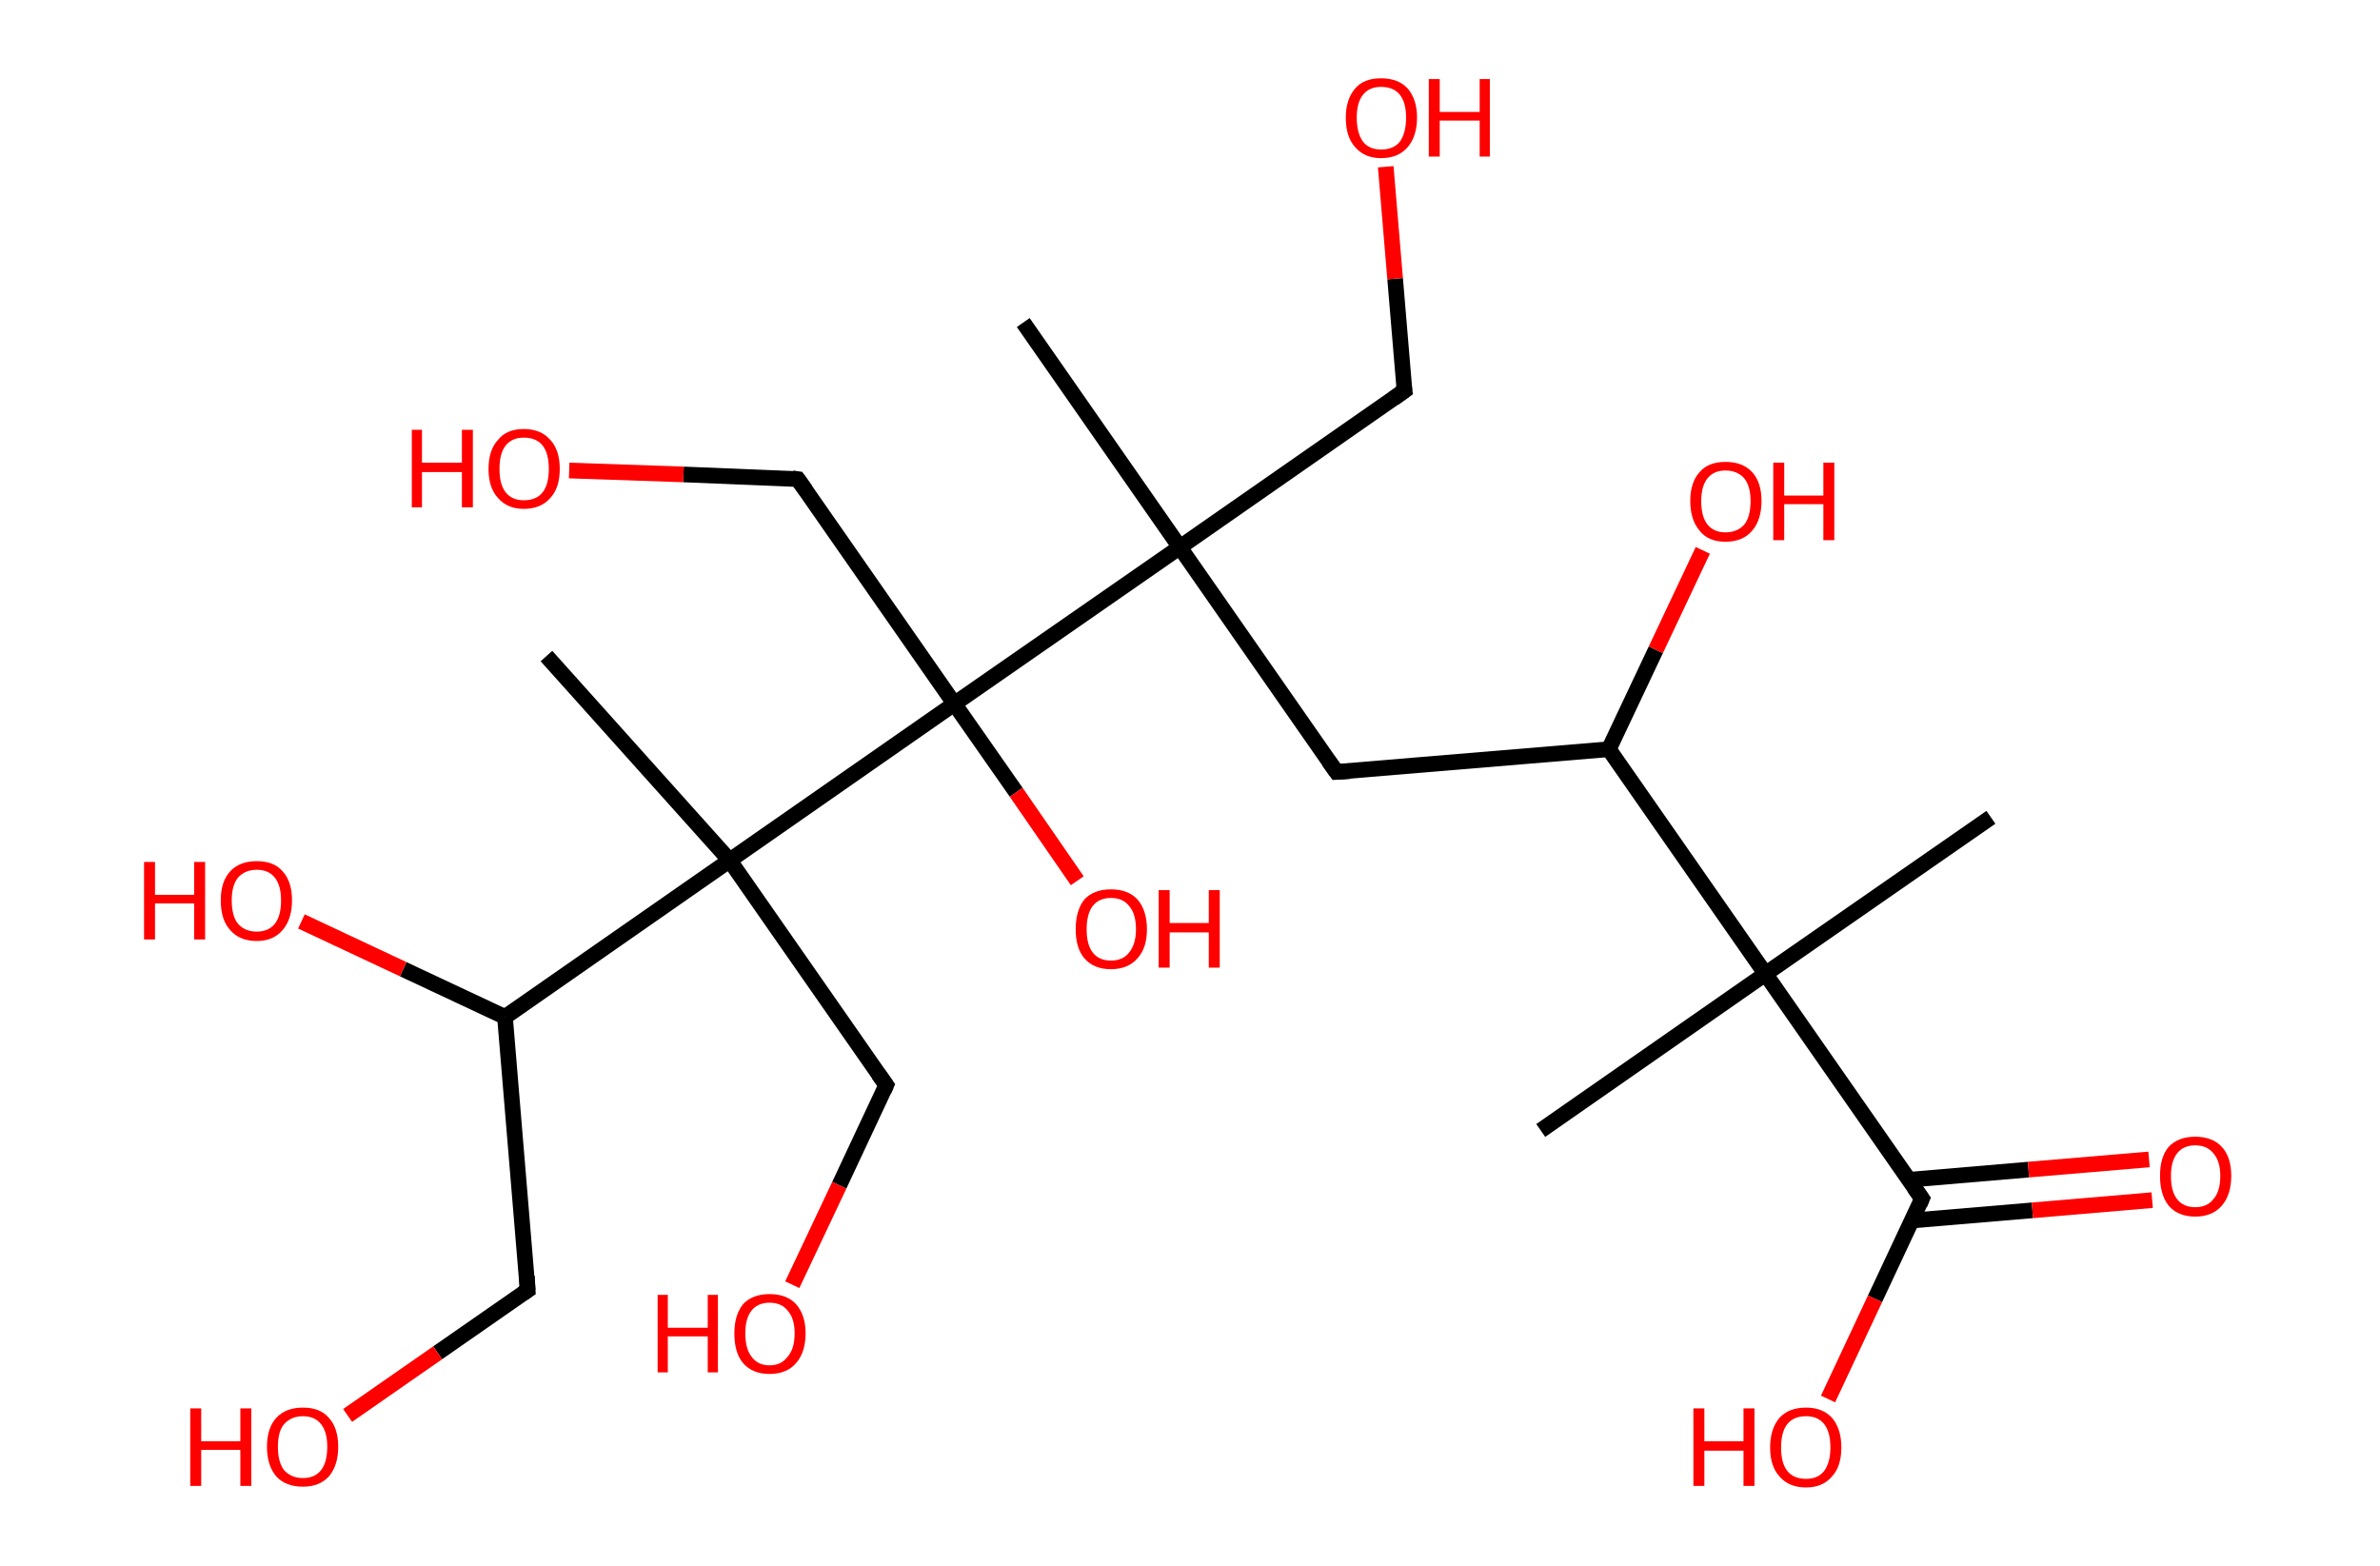 <?xml version='1.0' encoding='ASCII' standalone='yes'?>
<svg xmlns="http://www.w3.org/2000/svg" xmlns:rdkit="http://www.rdkit.org/xml" xmlns:xlink="http://www.w3.org/1999/xlink" version="1.1" baseProfile="full" xml:space="preserve" width="304px" height="200px" viewBox="0 0 304 200">
<!-- END OF HEADER -->
<rect style="opacity:1.0;fill:#FFFFFF;stroke:none" width="304.0" height="200.0" x="0.0" y="0.0"> </rect>
<path class="bond-0 atom-0 atom-1" d="M 254.3,104.4 L 225.5,124.4" style="fill:none;fill-rule:evenodd;stroke:#000000;stroke-width:2.0px;stroke-linecap:butt;stroke-linejoin:miter;stroke-opacity:1"/>
<path class="bond-1 atom-1 atom-2" d="M 225.5,124.4 L 196.8,144.4" style="fill:none;fill-rule:evenodd;stroke:#000000;stroke-width:2.0px;stroke-linecap:butt;stroke-linejoin:miter;stroke-opacity:1"/>
<path class="bond-2 atom-1 atom-3" d="M 225.5,124.4 L 245.5,153.1" style="fill:none;fill-rule:evenodd;stroke:#000000;stroke-width:2.0px;stroke-linecap:butt;stroke-linejoin:miter;stroke-opacity:1"/>
<path class="bond-3 atom-3 atom-4" d="M 244.2,155.9 L 259.6,154.6" style="fill:none;fill-rule:evenodd;stroke:#000000;stroke-width:2.0px;stroke-linecap:butt;stroke-linejoin:miter;stroke-opacity:1"/>
<path class="bond-3 atom-3 atom-4" d="M 259.6,154.6 L 274.9,153.3" style="fill:none;fill-rule:evenodd;stroke:#FF0000;stroke-width:2.0px;stroke-linecap:butt;stroke-linejoin:miter;stroke-opacity:1"/>
<path class="bond-3 atom-3 atom-4" d="M 243.8,150.7 L 259.1,149.4" style="fill:none;fill-rule:evenodd;stroke:#000000;stroke-width:2.0px;stroke-linecap:butt;stroke-linejoin:miter;stroke-opacity:1"/>
<path class="bond-3 atom-3 atom-4" d="M 259.1,149.4 L 274.5,148.1" style="fill:none;fill-rule:evenodd;stroke:#FF0000;stroke-width:2.0px;stroke-linecap:butt;stroke-linejoin:miter;stroke-opacity:1"/>
<path class="bond-4 atom-3 atom-5" d="M 245.5,153.1 L 239.5,165.9" style="fill:none;fill-rule:evenodd;stroke:#000000;stroke-width:2.0px;stroke-linecap:butt;stroke-linejoin:miter;stroke-opacity:1"/>
<path class="bond-4 atom-3 atom-5" d="M 239.5,165.9 L 233.5,178.7" style="fill:none;fill-rule:evenodd;stroke:#FF0000;stroke-width:2.0px;stroke-linecap:butt;stroke-linejoin:miter;stroke-opacity:1"/>
<path class="bond-5 atom-1 atom-6" d="M 225.5,124.4 L 205.5,95.7" style="fill:none;fill-rule:evenodd;stroke:#000000;stroke-width:2.0px;stroke-linecap:butt;stroke-linejoin:miter;stroke-opacity:1"/>
<path class="bond-6 atom-6 atom-7" d="M 205.5,95.7 L 211.5,83.0" style="fill:none;fill-rule:evenodd;stroke:#000000;stroke-width:2.0px;stroke-linecap:butt;stroke-linejoin:miter;stroke-opacity:1"/>
<path class="bond-6 atom-6 atom-7" d="M 211.5,83.0 L 217.5,70.3" style="fill:none;fill-rule:evenodd;stroke:#FF0000;stroke-width:2.0px;stroke-linecap:butt;stroke-linejoin:miter;stroke-opacity:1"/>
<path class="bond-7 atom-6 atom-8" d="M 205.5,95.7 L 170.7,98.6" style="fill:none;fill-rule:evenodd;stroke:#000000;stroke-width:2.0px;stroke-linecap:butt;stroke-linejoin:miter;stroke-opacity:1"/>
<path class="bond-8 atom-8 atom-9" d="M 170.7,98.6 L 150.7,69.9" style="fill:none;fill-rule:evenodd;stroke:#000000;stroke-width:2.0px;stroke-linecap:butt;stroke-linejoin:miter;stroke-opacity:1"/>
<path class="bond-9 atom-9 atom-10" d="M 150.7,69.9 L 130.7,41.2" style="fill:none;fill-rule:evenodd;stroke:#000000;stroke-width:2.0px;stroke-linecap:butt;stroke-linejoin:miter;stroke-opacity:1"/>
<path class="bond-10 atom-9 atom-11" d="M 150.7,69.9 L 179.4,49.9" style="fill:none;fill-rule:evenodd;stroke:#000000;stroke-width:2.0px;stroke-linecap:butt;stroke-linejoin:miter;stroke-opacity:1"/>
<path class="bond-11 atom-11 atom-12" d="M 179.4,49.9 L 178.2,35.6" style="fill:none;fill-rule:evenodd;stroke:#000000;stroke-width:2.0px;stroke-linecap:butt;stroke-linejoin:miter;stroke-opacity:1"/>
<path class="bond-11 atom-11 atom-12" d="M 178.2,35.6 L 177.0,21.3" style="fill:none;fill-rule:evenodd;stroke:#FF0000;stroke-width:2.0px;stroke-linecap:butt;stroke-linejoin:miter;stroke-opacity:1"/>
<path class="bond-12 atom-9 atom-13" d="M 150.7,69.9 L 121.9,89.9" style="fill:none;fill-rule:evenodd;stroke:#000000;stroke-width:2.0px;stroke-linecap:butt;stroke-linejoin:miter;stroke-opacity:1"/>
<path class="bond-13 atom-13 atom-14" d="M 121.9,89.9 L 129.8,101.2" style="fill:none;fill-rule:evenodd;stroke:#000000;stroke-width:2.0px;stroke-linecap:butt;stroke-linejoin:miter;stroke-opacity:1"/>
<path class="bond-13 atom-13 atom-14" d="M 129.8,101.2 L 137.6,112.5" style="fill:none;fill-rule:evenodd;stroke:#FF0000;stroke-width:2.0px;stroke-linecap:butt;stroke-linejoin:miter;stroke-opacity:1"/>
<path class="bond-14 atom-13 atom-15" d="M 121.9,89.9 L 101.9,61.2" style="fill:none;fill-rule:evenodd;stroke:#000000;stroke-width:2.0px;stroke-linecap:butt;stroke-linejoin:miter;stroke-opacity:1"/>
<path class="bond-15 atom-15 atom-16" d="M 101.9,61.2 L 87.3,60.6" style="fill:none;fill-rule:evenodd;stroke:#000000;stroke-width:2.0px;stroke-linecap:butt;stroke-linejoin:miter;stroke-opacity:1"/>
<path class="bond-15 atom-15 atom-16" d="M 87.3,60.6 L 72.7,60.1" style="fill:none;fill-rule:evenodd;stroke:#FF0000;stroke-width:2.0px;stroke-linecap:butt;stroke-linejoin:miter;stroke-opacity:1"/>
<path class="bond-16 atom-13 atom-17" d="M 121.9,89.9 L 93.2,109.9" style="fill:none;fill-rule:evenodd;stroke:#000000;stroke-width:2.0px;stroke-linecap:butt;stroke-linejoin:miter;stroke-opacity:1"/>
<path class="bond-17 atom-17 atom-18" d="M 93.2,109.9 L 69.8,83.8" style="fill:none;fill-rule:evenodd;stroke:#000000;stroke-width:2.0px;stroke-linecap:butt;stroke-linejoin:miter;stroke-opacity:1"/>
<path class="bond-18 atom-17 atom-19" d="M 93.2,109.9 L 113.2,138.6" style="fill:none;fill-rule:evenodd;stroke:#000000;stroke-width:2.0px;stroke-linecap:butt;stroke-linejoin:miter;stroke-opacity:1"/>
<path class="bond-19 atom-19 atom-20" d="M 113.2,138.6 L 107.2,151.4" style="fill:none;fill-rule:evenodd;stroke:#000000;stroke-width:2.0px;stroke-linecap:butt;stroke-linejoin:miter;stroke-opacity:1"/>
<path class="bond-19 atom-19 atom-20" d="M 107.2,151.4 L 101.2,164.1" style="fill:none;fill-rule:evenodd;stroke:#FF0000;stroke-width:2.0px;stroke-linecap:butt;stroke-linejoin:miter;stroke-opacity:1"/>
<path class="bond-20 atom-17 atom-21" d="M 93.2,109.9 L 64.5,129.9" style="fill:none;fill-rule:evenodd;stroke:#000000;stroke-width:2.0px;stroke-linecap:butt;stroke-linejoin:miter;stroke-opacity:1"/>
<path class="bond-21 atom-21 atom-22" d="M 64.5,129.9 L 51.5,123.8" style="fill:none;fill-rule:evenodd;stroke:#000000;stroke-width:2.0px;stroke-linecap:butt;stroke-linejoin:miter;stroke-opacity:1"/>
<path class="bond-21 atom-21 atom-22" d="M 51.5,123.8 L 38.5,117.7" style="fill:none;fill-rule:evenodd;stroke:#FF0000;stroke-width:2.0px;stroke-linecap:butt;stroke-linejoin:miter;stroke-opacity:1"/>
<path class="bond-22 atom-21 atom-23" d="M 64.5,129.9 L 67.4,164.8" style="fill:none;fill-rule:evenodd;stroke:#000000;stroke-width:2.0px;stroke-linecap:butt;stroke-linejoin:miter;stroke-opacity:1"/>
<path class="bond-23 atom-23 atom-24" d="M 67.4,164.8 L 55.9,172.8" style="fill:none;fill-rule:evenodd;stroke:#000000;stroke-width:2.0px;stroke-linecap:butt;stroke-linejoin:miter;stroke-opacity:1"/>
<path class="bond-23 atom-23 atom-24" d="M 55.9,172.8 L 44.4,180.8" style="fill:none;fill-rule:evenodd;stroke:#FF0000;stroke-width:2.0px;stroke-linecap:butt;stroke-linejoin:miter;stroke-opacity:1"/>
<path d="M 244.5,151.7 L 245.5,153.1 L 245.2,153.8" style="fill:none;stroke:#000000;stroke-width:2.0px;stroke-linecap:butt;stroke-linejoin:miter;stroke-opacity:1;"/>
<path d="M 172.4,98.5 L 170.7,98.6 L 169.7,97.2" style="fill:none;stroke:#000000;stroke-width:2.0px;stroke-linecap:butt;stroke-linejoin:miter;stroke-opacity:1;"/>
<path d="M 178.0,50.9 L 179.4,49.9 L 179.3,49.2" style="fill:none;stroke:#000000;stroke-width:2.0px;stroke-linecap:butt;stroke-linejoin:miter;stroke-opacity:1;"/>
<path d="M 102.9,62.6 L 101.9,61.2 L 101.2,61.1" style="fill:none;stroke:#000000;stroke-width:2.0px;stroke-linecap:butt;stroke-linejoin:miter;stroke-opacity:1;"/>
<path d="M 112.2,137.2 L 113.2,138.6 L 112.9,139.3" style="fill:none;stroke:#000000;stroke-width:2.0px;stroke-linecap:butt;stroke-linejoin:miter;stroke-opacity:1;"/>
<path d="M 67.3,163.0 L 67.4,164.8 L 66.8,165.2" style="fill:none;stroke:#000000;stroke-width:2.0px;stroke-linecap:butt;stroke-linejoin:miter;stroke-opacity:1;"/>
<path class="atom-4" d="M 275.9 150.2 Q 275.9 147.8, 277.0 146.5 Q 278.2 145.2, 280.4 145.2 Q 282.6 145.2, 283.8 146.5 Q 285.0 147.8, 285.0 150.2 Q 285.0 152.6, 283.8 154.0 Q 282.6 155.4, 280.4 155.4 Q 278.2 155.4, 277.0 154.0 Q 275.9 152.6, 275.9 150.2 M 280.4 154.2 Q 281.9 154.2, 282.7 153.2 Q 283.6 152.2, 283.6 150.2 Q 283.6 148.3, 282.7 147.3 Q 281.9 146.3, 280.4 146.3 Q 278.9 146.3, 278.1 147.3 Q 277.3 148.3, 277.3 150.2 Q 277.3 152.2, 278.1 153.2 Q 278.9 154.2, 280.4 154.2 " fill="#FF0000"/>
<path class="atom-5" d="M 216.3 179.9 L 217.7 179.9 L 217.7 184.1 L 222.7 184.1 L 222.7 179.9 L 224.1 179.9 L 224.1 189.8 L 222.7 189.8 L 222.7 185.3 L 217.7 185.3 L 217.7 189.8 L 216.3 189.8 L 216.3 179.9 " fill="#FF0000"/>
<path class="atom-5" d="M 226.1 184.9 Q 226.1 182.5, 227.3 181.1 Q 228.5 179.8, 230.7 179.8 Q 232.8 179.8, 234.0 181.1 Q 235.2 182.5, 235.2 184.9 Q 235.2 187.3, 234.0 188.6 Q 232.8 190.0, 230.7 190.0 Q 228.5 190.0, 227.3 188.6 Q 226.1 187.3, 226.1 184.9 M 230.7 188.9 Q 232.2 188.9, 233.0 187.9 Q 233.8 186.8, 233.8 184.9 Q 233.8 182.9, 233.0 181.9 Q 232.2 180.9, 230.7 180.9 Q 229.1 180.9, 228.3 181.9 Q 227.5 182.9, 227.5 184.9 Q 227.5 186.9, 228.3 187.9 Q 229.1 188.9, 230.7 188.9 " fill="#FF0000"/>
<path class="atom-7" d="M 215.9 64.0 Q 215.9 61.6, 217.1 60.3 Q 218.2 59.0, 220.4 59.0 Q 222.6 59.0, 223.8 60.3 Q 225.0 61.6, 225.0 64.0 Q 225.0 66.4, 223.8 67.8 Q 222.6 69.2, 220.4 69.2 Q 218.2 69.2, 217.1 67.8 Q 215.9 66.4, 215.9 64.0 M 220.4 68.0 Q 221.9 68.0, 222.8 67.0 Q 223.6 66.0, 223.6 64.0 Q 223.6 62.1, 222.8 61.1 Q 221.9 60.1, 220.4 60.1 Q 218.9 60.1, 218.1 61.1 Q 217.3 62.1, 217.3 64.0 Q 217.3 66.0, 218.1 67.0 Q 218.9 68.0, 220.4 68.0 " fill="#FF0000"/>
<path class="atom-7" d="M 226.5 59.1 L 227.9 59.1 L 227.9 63.3 L 232.9 63.3 L 232.9 59.1 L 234.3 59.1 L 234.3 69.0 L 232.9 69.0 L 232.9 64.4 L 227.9 64.4 L 227.9 69.0 L 226.5 69.0 L 226.5 59.1 " fill="#FF0000"/>
<path class="atom-12" d="M 171.9 15.0 Q 171.9 12.7, 173.1 11.3 Q 174.2 10.0, 176.4 10.0 Q 178.6 10.0, 179.8 11.3 Q 181.0 12.7, 181.0 15.0 Q 181.0 17.4, 179.8 18.8 Q 178.6 20.2, 176.4 20.2 Q 174.3 20.2, 173.1 18.8 Q 171.9 17.5, 171.9 15.0 M 176.4 19.1 Q 178.0 19.1, 178.8 18.1 Q 179.6 17.0, 179.6 15.0 Q 179.6 13.1, 178.8 12.1 Q 178.0 11.1, 176.4 11.1 Q 174.9 11.1, 174.1 12.1 Q 173.3 13.1, 173.3 15.0 Q 173.3 17.0, 174.1 18.1 Q 174.9 19.1, 176.4 19.1 " fill="#FF0000"/>
<path class="atom-12" d="M 182.5 10.1 L 183.9 10.1 L 183.9 14.3 L 189.0 14.3 L 189.0 10.1 L 190.3 10.1 L 190.3 20.0 L 189.0 20.0 L 189.0 15.4 L 183.9 15.4 L 183.9 20.0 L 182.5 20.0 L 182.5 10.1 " fill="#FF0000"/>
<path class="atom-14" d="M 137.4 118.7 Q 137.4 116.3, 138.5 114.9 Q 139.7 113.6, 141.9 113.6 Q 144.1 113.6, 145.3 114.9 Q 146.5 116.3, 146.5 118.7 Q 146.5 121.1, 145.3 122.4 Q 144.1 123.8, 141.9 123.8 Q 139.7 123.8, 138.5 122.4 Q 137.4 121.1, 137.4 118.7 M 141.9 122.7 Q 143.4 122.7, 144.2 121.7 Q 145.1 120.6, 145.1 118.7 Q 145.1 116.7, 144.2 115.7 Q 143.4 114.7, 141.9 114.7 Q 140.4 114.7, 139.6 115.7 Q 138.8 116.7, 138.8 118.7 Q 138.8 120.7, 139.6 121.7 Q 140.4 122.7, 141.9 122.7 " fill="#FF0000"/>
<path class="atom-14" d="M 148.0 113.7 L 149.4 113.7 L 149.4 117.9 L 154.4 117.9 L 154.4 113.7 L 155.8 113.7 L 155.8 123.6 L 154.4 123.6 L 154.4 119.1 L 149.4 119.1 L 149.4 123.6 L 148.0 123.6 L 148.0 113.7 " fill="#FF0000"/>
<path class="atom-16" d="M 52.6 54.9 L 53.9 54.9 L 53.9 59.1 L 59.0 59.1 L 59.0 54.9 L 60.4 54.9 L 60.4 64.8 L 59.0 64.8 L 59.0 60.3 L 53.9 60.3 L 53.9 64.8 L 52.6 64.8 L 52.6 54.9 " fill="#FF0000"/>
<path class="atom-16" d="M 62.4 59.9 Q 62.4 57.5, 63.6 56.2 Q 64.7 54.8, 66.9 54.8 Q 69.1 54.8, 70.3 56.2 Q 71.5 57.5, 71.5 59.9 Q 71.5 62.3, 70.3 63.6 Q 69.1 65.0, 66.9 65.0 Q 64.8 65.0, 63.6 63.6 Q 62.4 62.3, 62.4 59.9 M 66.9 63.9 Q 68.5 63.9, 69.3 62.9 Q 70.1 61.9, 70.1 59.9 Q 70.1 57.9, 69.3 56.9 Q 68.5 55.9, 66.9 55.9 Q 65.4 55.9, 64.6 56.9 Q 63.8 57.9, 63.8 59.9 Q 63.8 61.9, 64.6 62.9 Q 65.4 63.9, 66.9 63.9 " fill="#FF0000"/>
<path class="atom-20" d="M 84.0 165.4 L 85.3 165.4 L 85.3 169.6 L 90.4 169.6 L 90.4 165.4 L 91.7 165.4 L 91.7 175.3 L 90.4 175.3 L 90.4 170.7 L 85.3 170.7 L 85.3 175.3 L 84.0 175.3 L 84.0 165.4 " fill="#FF0000"/>
<path class="atom-20" d="M 93.8 170.3 Q 93.8 168.0, 94.9 166.6 Q 96.1 165.3, 98.3 165.3 Q 100.5 165.3, 101.7 166.6 Q 102.9 168.0, 102.9 170.3 Q 102.9 172.7, 101.7 174.1 Q 100.5 175.5, 98.3 175.5 Q 96.1 175.5, 94.9 174.1 Q 93.8 172.8, 93.8 170.3 M 98.3 174.4 Q 99.8 174.4, 100.6 173.3 Q 101.5 172.3, 101.5 170.3 Q 101.5 168.4, 100.6 167.4 Q 99.8 166.4, 98.3 166.4 Q 96.8 166.4, 96.0 167.4 Q 95.2 168.4, 95.2 170.3 Q 95.2 172.3, 96.0 173.3 Q 96.8 174.4, 98.3 174.4 " fill="#FF0000"/>
<path class="atom-22" d="M 18.4 110.1 L 19.8 110.1 L 19.8 114.3 L 24.8 114.3 L 24.8 110.1 L 26.2 110.1 L 26.2 120.0 L 24.8 120.0 L 24.8 115.4 L 19.8 115.4 L 19.8 120.0 L 18.4 120.0 L 18.4 110.1 " fill="#FF0000"/>
<path class="atom-22" d="M 28.2 115.0 Q 28.2 112.6, 29.4 111.3 Q 30.6 110.0, 32.8 110.0 Q 35.0 110.0, 36.1 111.3 Q 37.3 112.6, 37.3 115.0 Q 37.3 117.4, 36.1 118.8 Q 34.9 120.2, 32.8 120.2 Q 30.6 120.2, 29.4 118.8 Q 28.2 117.5, 28.2 115.0 M 32.8 119.0 Q 34.3 119.0, 35.1 118.0 Q 35.9 117.0, 35.9 115.0 Q 35.9 113.1, 35.1 112.1 Q 34.3 111.1, 32.8 111.1 Q 31.3 111.1, 30.4 112.1 Q 29.6 113.1, 29.6 115.0 Q 29.6 117.0, 30.4 118.0 Q 31.3 119.0, 32.8 119.0 " fill="#FF0000"/>
<path class="atom-24" d="M 24.3 179.9 L 25.7 179.9 L 25.7 184.1 L 30.7 184.1 L 30.7 179.9 L 32.1 179.9 L 32.1 189.8 L 30.7 189.8 L 30.7 185.2 L 25.7 185.2 L 25.7 189.8 L 24.3 189.8 L 24.3 179.9 " fill="#FF0000"/>
<path class="atom-24" d="M 34.1 184.8 Q 34.1 182.4, 35.3 181.1 Q 36.5 179.8, 38.7 179.8 Q 40.9 179.8, 42.0 181.1 Q 43.2 182.4, 43.2 184.8 Q 43.2 187.2, 42.0 188.6 Q 40.8 189.9, 38.7 189.9 Q 36.5 189.9, 35.3 188.6 Q 34.1 187.2, 34.1 184.8 M 38.7 188.8 Q 40.2 188.8, 41.0 187.8 Q 41.8 186.8, 41.8 184.8 Q 41.8 182.9, 41.0 181.9 Q 40.2 180.9, 38.7 180.9 Q 37.2 180.9, 36.3 181.9 Q 35.5 182.8, 35.5 184.8 Q 35.5 186.8, 36.3 187.8 Q 37.2 188.8, 38.7 188.8 " fill="#FF0000"/>
</svg>
